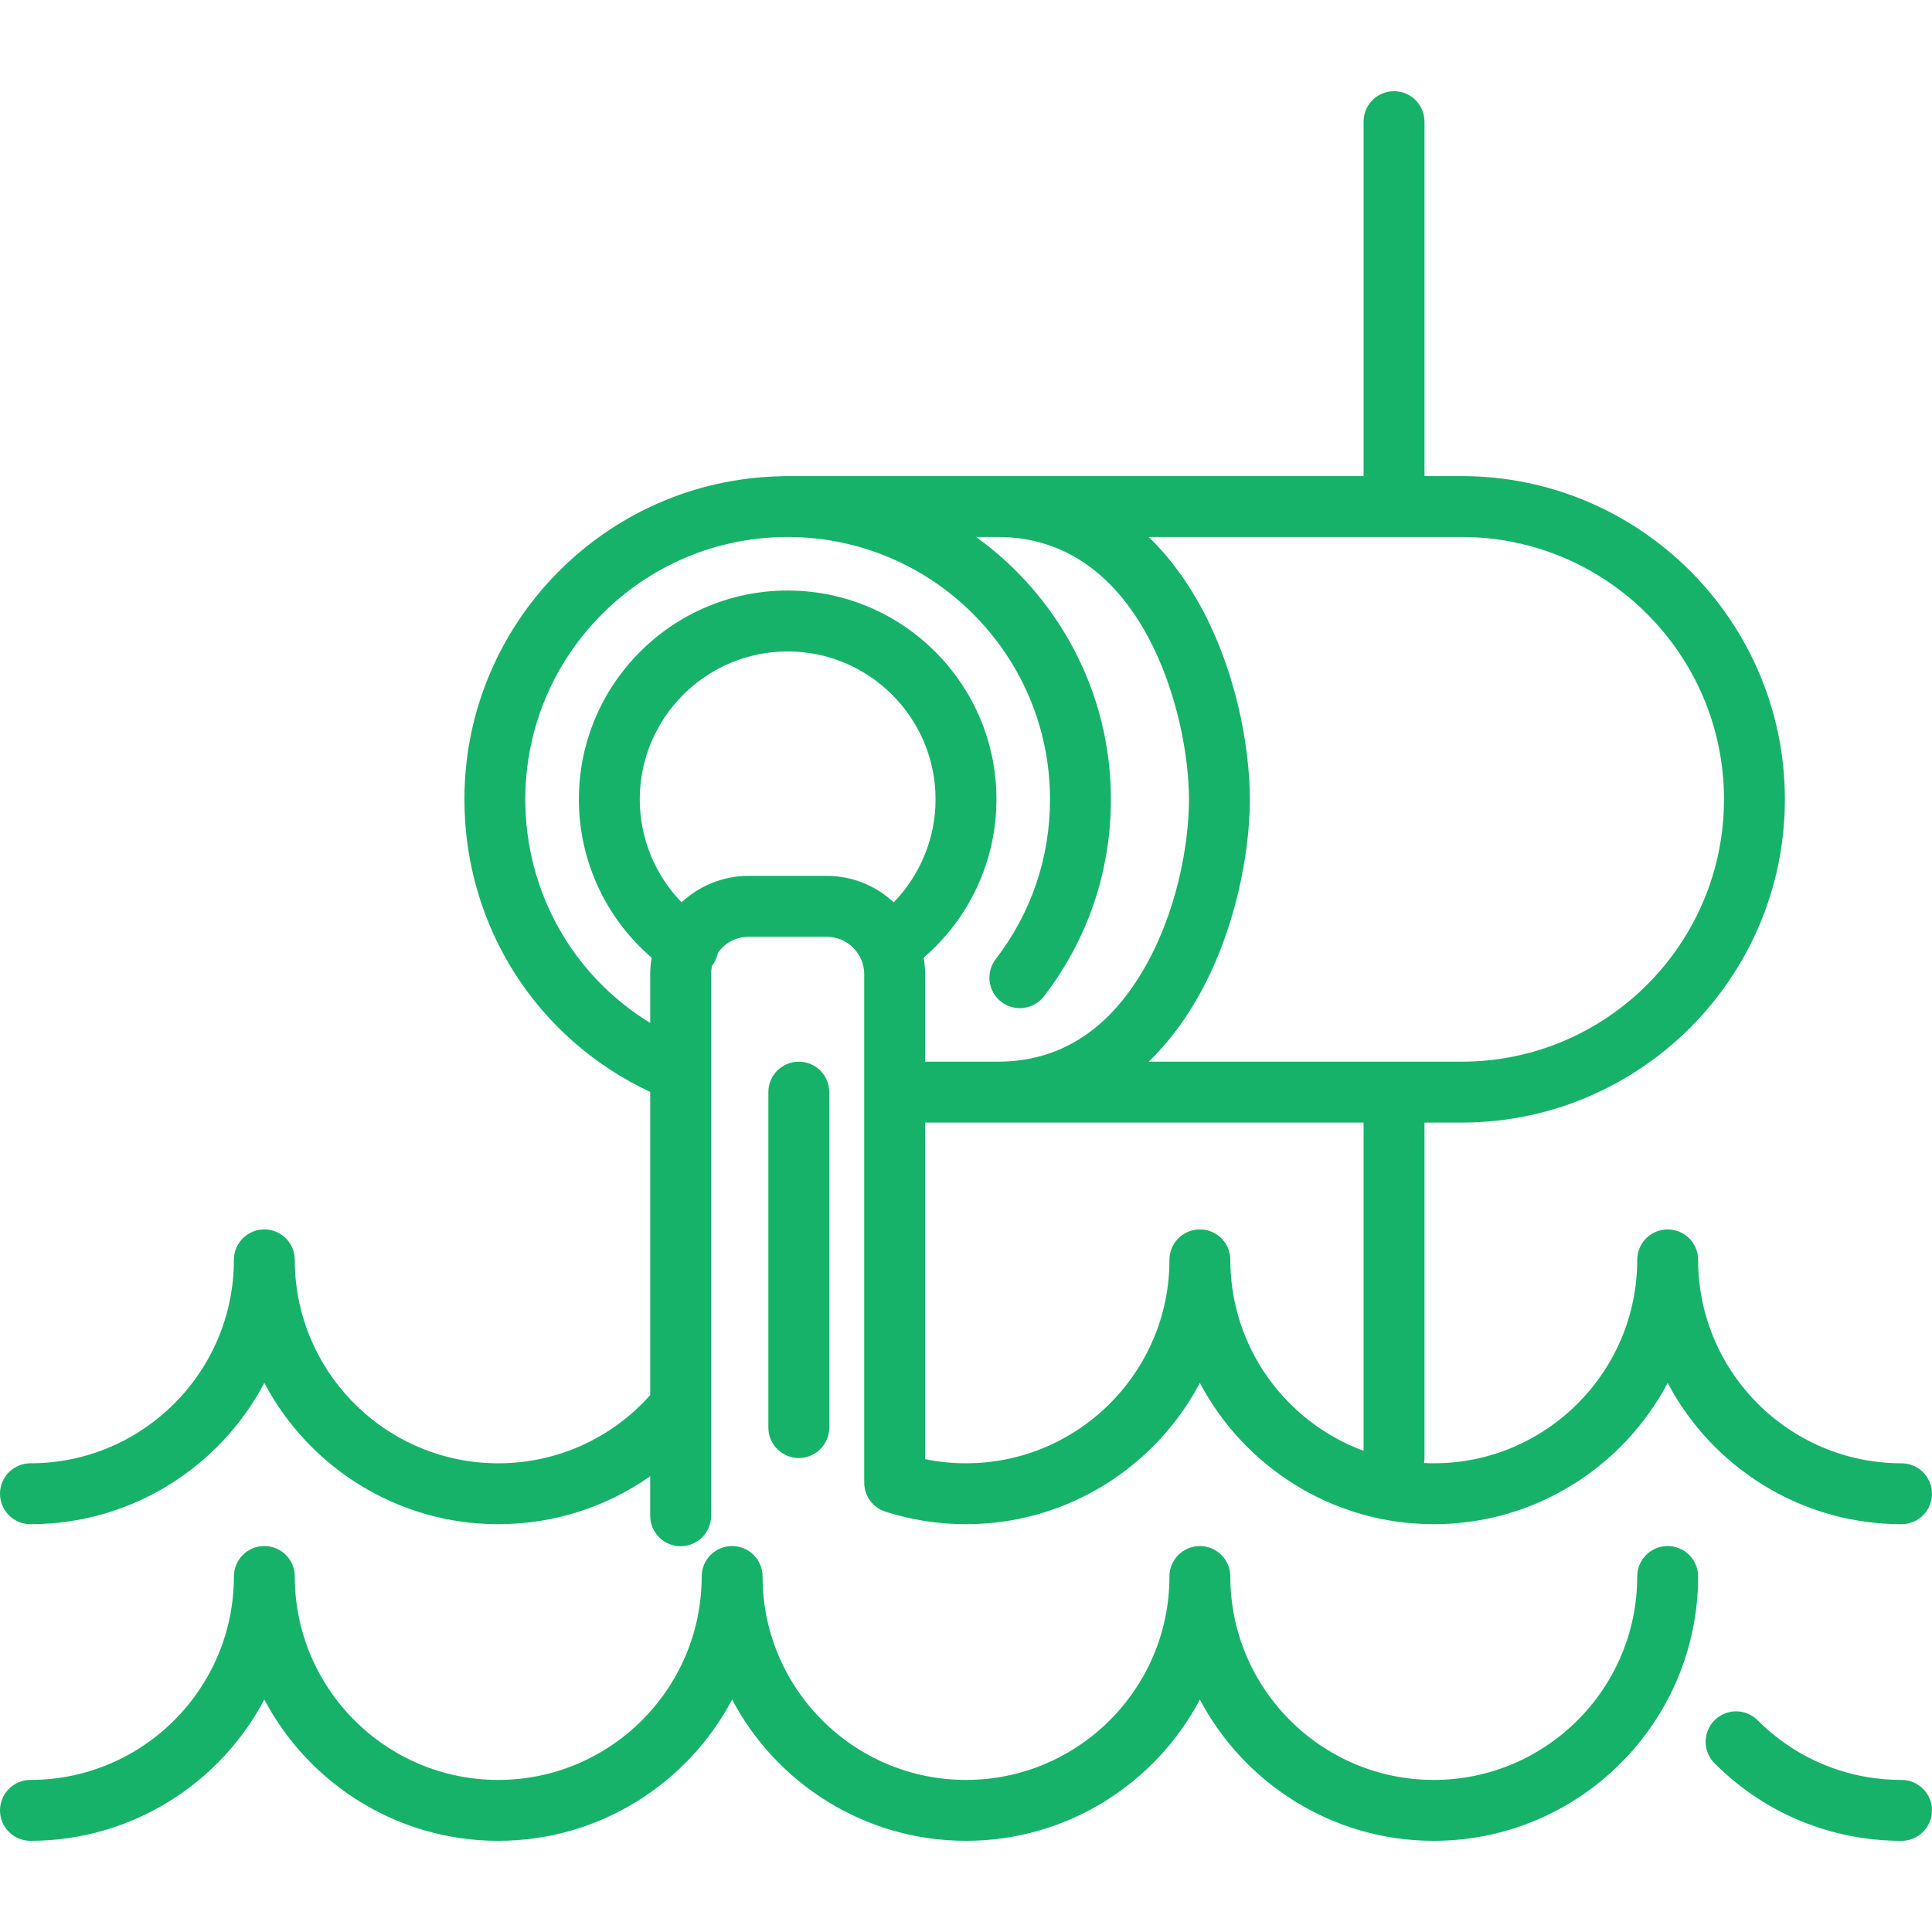 <?xml version="1.0" encoding="iso-8859-1"?>
<!-- Uploaded to: SVG Repo, www.svgrepo.com, Generator: SVG Repo Mixer Tools -->
<!DOCTYPE svg PUBLIC "-//W3C//DTD SVG 1.1//EN" "http://www.w3.org/Graphics/SVG/1.1/DTD/svg11.dtd">
<svg fill="#17b26a" height="800px" width="800px" version="1.1" id="Capa_1" xmlns="http://www.w3.org/2000/svg" xmlns:xlink="http://www.w3.org/1999/xlink" 
	 viewBox="0 0 475.908 475.908" xml:space="preserve">
<path d="M204.269,269.022v82.632c0,4.143-3.358,7.5-7.5,7.5s-7.5-3.357-7.5-7.5v-82.632c0-4.143,3.358-7.5,7.5-7.5
	S204.269,264.879,204.269,269.022z M0,367.951c0-4.143,3.358-7.5,7.5-7.5c27.633,0,50.114-22.48,50.114-50.113
	c0-4.143,3.358-7.5,7.5-7.5s7.5,3.357,7.5,7.5c0,27.633,22.481,50.113,50.113,50.113c14.415,0,27.915-6.099,37.438-16.809v-74.666
	c-27.964-13.089-45.766-40.838-45.766-72.078c0-43.345,34.82-78.687,77.955-79.582c0.26-0.027,0.524-0.042,0.791-0.042h142.744
	V29.961c0-4.143,3.358-7.5,7.5-7.5s7.5,3.357,7.5,7.5v87.313h9.155c43.905,0,79.624,35.719,79.624,79.624
	s-35.719,79.624-79.624,79.624h-9.155v82.747c0,0.382-0.038,0.755-0.093,1.122c0.791,0.037,1.585,0.061,2.385,0.061
	c27.632,0,50.113-22.48,50.113-50.113c0-4.143,3.358-7.5,7.5-7.5s7.5,3.357,7.5,7.5c0,27.633,22.481,50.113,50.113,50.113
	c4.142,0,7.5,3.357,7.5,7.5s-3.358,7.5-7.5,7.5c-24.962,0-46.689-14.121-57.613-34.793c-10.924,20.672-32.651,34.793-57.613,34.793
	c-24.962,0-46.69-14.121-57.614-34.793c-10.924,20.672-32.651,34.793-57.613,34.793c-6.737,0-13.378-1.028-19.742-3.052
	c-0.033-0.01-0.066-0.019-0.099-0.029c-0.007-0.002-0.014-0.004-0.022-0.006c-0.047-0.015-0.09-0.036-0.136-0.051
	c-0.184-0.063-0.367-0.128-0.544-0.205c-0.104-0.045-0.203-0.097-0.304-0.146c-0.115-0.056-0.232-0.109-0.344-0.171
	c-0.14-0.077-0.273-0.162-0.406-0.247c-0.067-0.042-0.136-0.082-0.201-0.126c-0.152-0.103-0.296-0.214-0.438-0.328
	c-0.044-0.035-0.09-0.067-0.133-0.103c-0.146-0.121-0.283-0.249-0.418-0.38c-0.037-0.036-0.076-0.07-0.113-0.107
	c-0.128-0.13-0.249-0.266-0.367-0.404c-0.04-0.046-0.081-0.091-0.12-0.138c-0.106-0.131-0.205-0.267-0.302-0.404
	c-0.044-0.062-0.09-0.122-0.132-0.185c-0.086-0.13-0.164-0.263-0.242-0.398c-0.044-0.077-0.091-0.151-0.132-0.229
	c-0.071-0.133-0.133-0.269-0.195-0.406c-0.038-0.083-0.079-0.165-0.114-0.25c-0.062-0.149-0.114-0.302-0.166-0.455
	c-0.025-0.074-0.054-0.146-0.076-0.222c-0.058-0.188-0.104-0.379-0.147-0.572c-0.009-0.042-0.021-0.082-0.03-0.124
	c-0.109-0.535-0.161-1.085-0.149-1.642V240.003c0-5.102-4.15-9.252-9.251-9.252h-19.215c-3.139,0-5.913,1.575-7.586,3.972
	c-0.184,0.974-0.563,1.928-1.154,2.802c-0.076,0.113-0.165,0.211-0.246,0.319c-0.167,0.694-0.265,1.414-0.265,2.159v106.254
	c0.001,0.037,0,0.074,0,0.111v27.01c0,4.143-3.358,7.5-7.5,7.5s-7.5-3.357-7.5-7.5v-9.74c-10.831,7.63-23.821,11.814-37.438,11.814
	c-24.962,0-46.689-14.121-57.613-34.793C54.19,361.33,32.462,375.451,7.5,375.451C3.358,375.451,0,372.094,0,367.951z
	 M220.149,222.27c6.54-6.739,10.306-15.807,10.306-25.372c0-20.089-16.343-36.432-36.431-36.432s-36.431,16.343-36.431,36.432
	c0,9.581,3.765,18.635,10.306,25.371c4.334-4.039,10.14-6.518,16.517-6.518h19.215C210.008,215.751,215.815,218.23,220.149,222.27z
	 M335.889,276.522H227.882v82.912c3.297,0.672,6.667,1.018,10.072,1.018c27.632,0,50.113-22.48,50.113-50.113
	c0-4.143,3.358-7.5,7.5-7.5s7.5,3.357,7.5,7.5c0,21.558,13.684,39.978,32.821,47.036V276.522z M282.965,132.274
	c4.28,4.137,8.144,9.101,11.538,14.876c9.859,16.778,13.372,36.699,13.372,49.748c0,13.046-3.513,32.964-13.372,49.744
	c-3.394,5.777-7.259,10.742-11.54,14.88h77.081c35.634,0,64.624-28.99,64.624-64.624s-28.99-64.624-64.624-64.624H282.965z
	 M160.165,251.973v-11.97c0-1.396,0.125-2.763,0.353-4.096c-11.314-9.718-17.926-23.904-17.926-39.01
	c0-28.359,23.072-51.432,51.431-51.432s51.431,23.072,51.431,51.432c0,15.076-6.622,29.279-17.927,38.999
	c0.229,1.336,0.355,2.706,0.355,4.106v21.519h17.941c14.956,0,26.983-7.563,35.747-22.479c8.335-14.187,11.305-31.072,11.305-42.146
	c0-21.085-11.501-64.624-47.052-64.624h-5.369c20.082,14.469,33.193,38.037,33.193,64.624c0,17.723-5.699,34.498-16.481,48.513
	c-2.524,3.283-7.234,3.898-10.518,1.371c-3.283-2.525-3.897-7.234-1.371-10.518c8.747-11.369,13.37-24.981,13.37-39.366
	c0-35.634-28.99-64.624-64.625-64.624c-35.634,0-64.624,28.99-64.624,64.624C129.399,219.789,141.177,240.369,160.165,251.973z
	 M468.408,438.447c-13.396,0-25.988-5.22-35.456-14.698c-2.927-2.929-7.676-2.933-10.606-0.006
	c-2.931,2.928-2.933,7.677-0.006,10.607c12.301,12.314,28.662,19.097,46.068,19.097c4.142,0,7.5-3.357,7.5-7.5
	S472.55,438.447,468.408,438.447z M410.794,380.833c-4.142,0-7.5,3.357-7.5,7.5c0,27.633-22.481,50.113-50.113,50.113
	c-27.633,0-50.114-22.48-50.114-50.113c0-4.143-3.358-7.5-7.5-7.5s-7.5,3.357-7.5,7.5c0,27.633-22.48,50.113-50.113,50.113
	s-50.113-22.48-50.113-50.113c0-4.143-3.358-7.5-7.5-7.5s-7.5,3.357-7.5,7.5c0,27.633-22.481,50.113-50.114,50.113
	c-27.633,0-50.113-22.48-50.113-50.113c0-4.143-3.358-7.5-7.5-7.5s-7.5,3.357-7.5,7.5c0,27.633-22.481,50.113-50.114,50.113
	c-4.142,0-7.5,3.357-7.5,7.5s3.358,7.5,7.5,7.5c24.962,0,46.69-14.121,57.614-34.793c10.924,20.672,32.651,34.793,57.613,34.793
	s46.689-14.121,57.614-34.793c10.924,20.672,32.651,34.793,57.613,34.793s46.689-14.121,57.613-34.793
	c10.924,20.672,32.651,34.793,57.614,34.793c35.904,0,65.113-29.21,65.113-65.113C418.294,384.191,414.937,380.833,410.794,380.833z
	"/>
</svg>